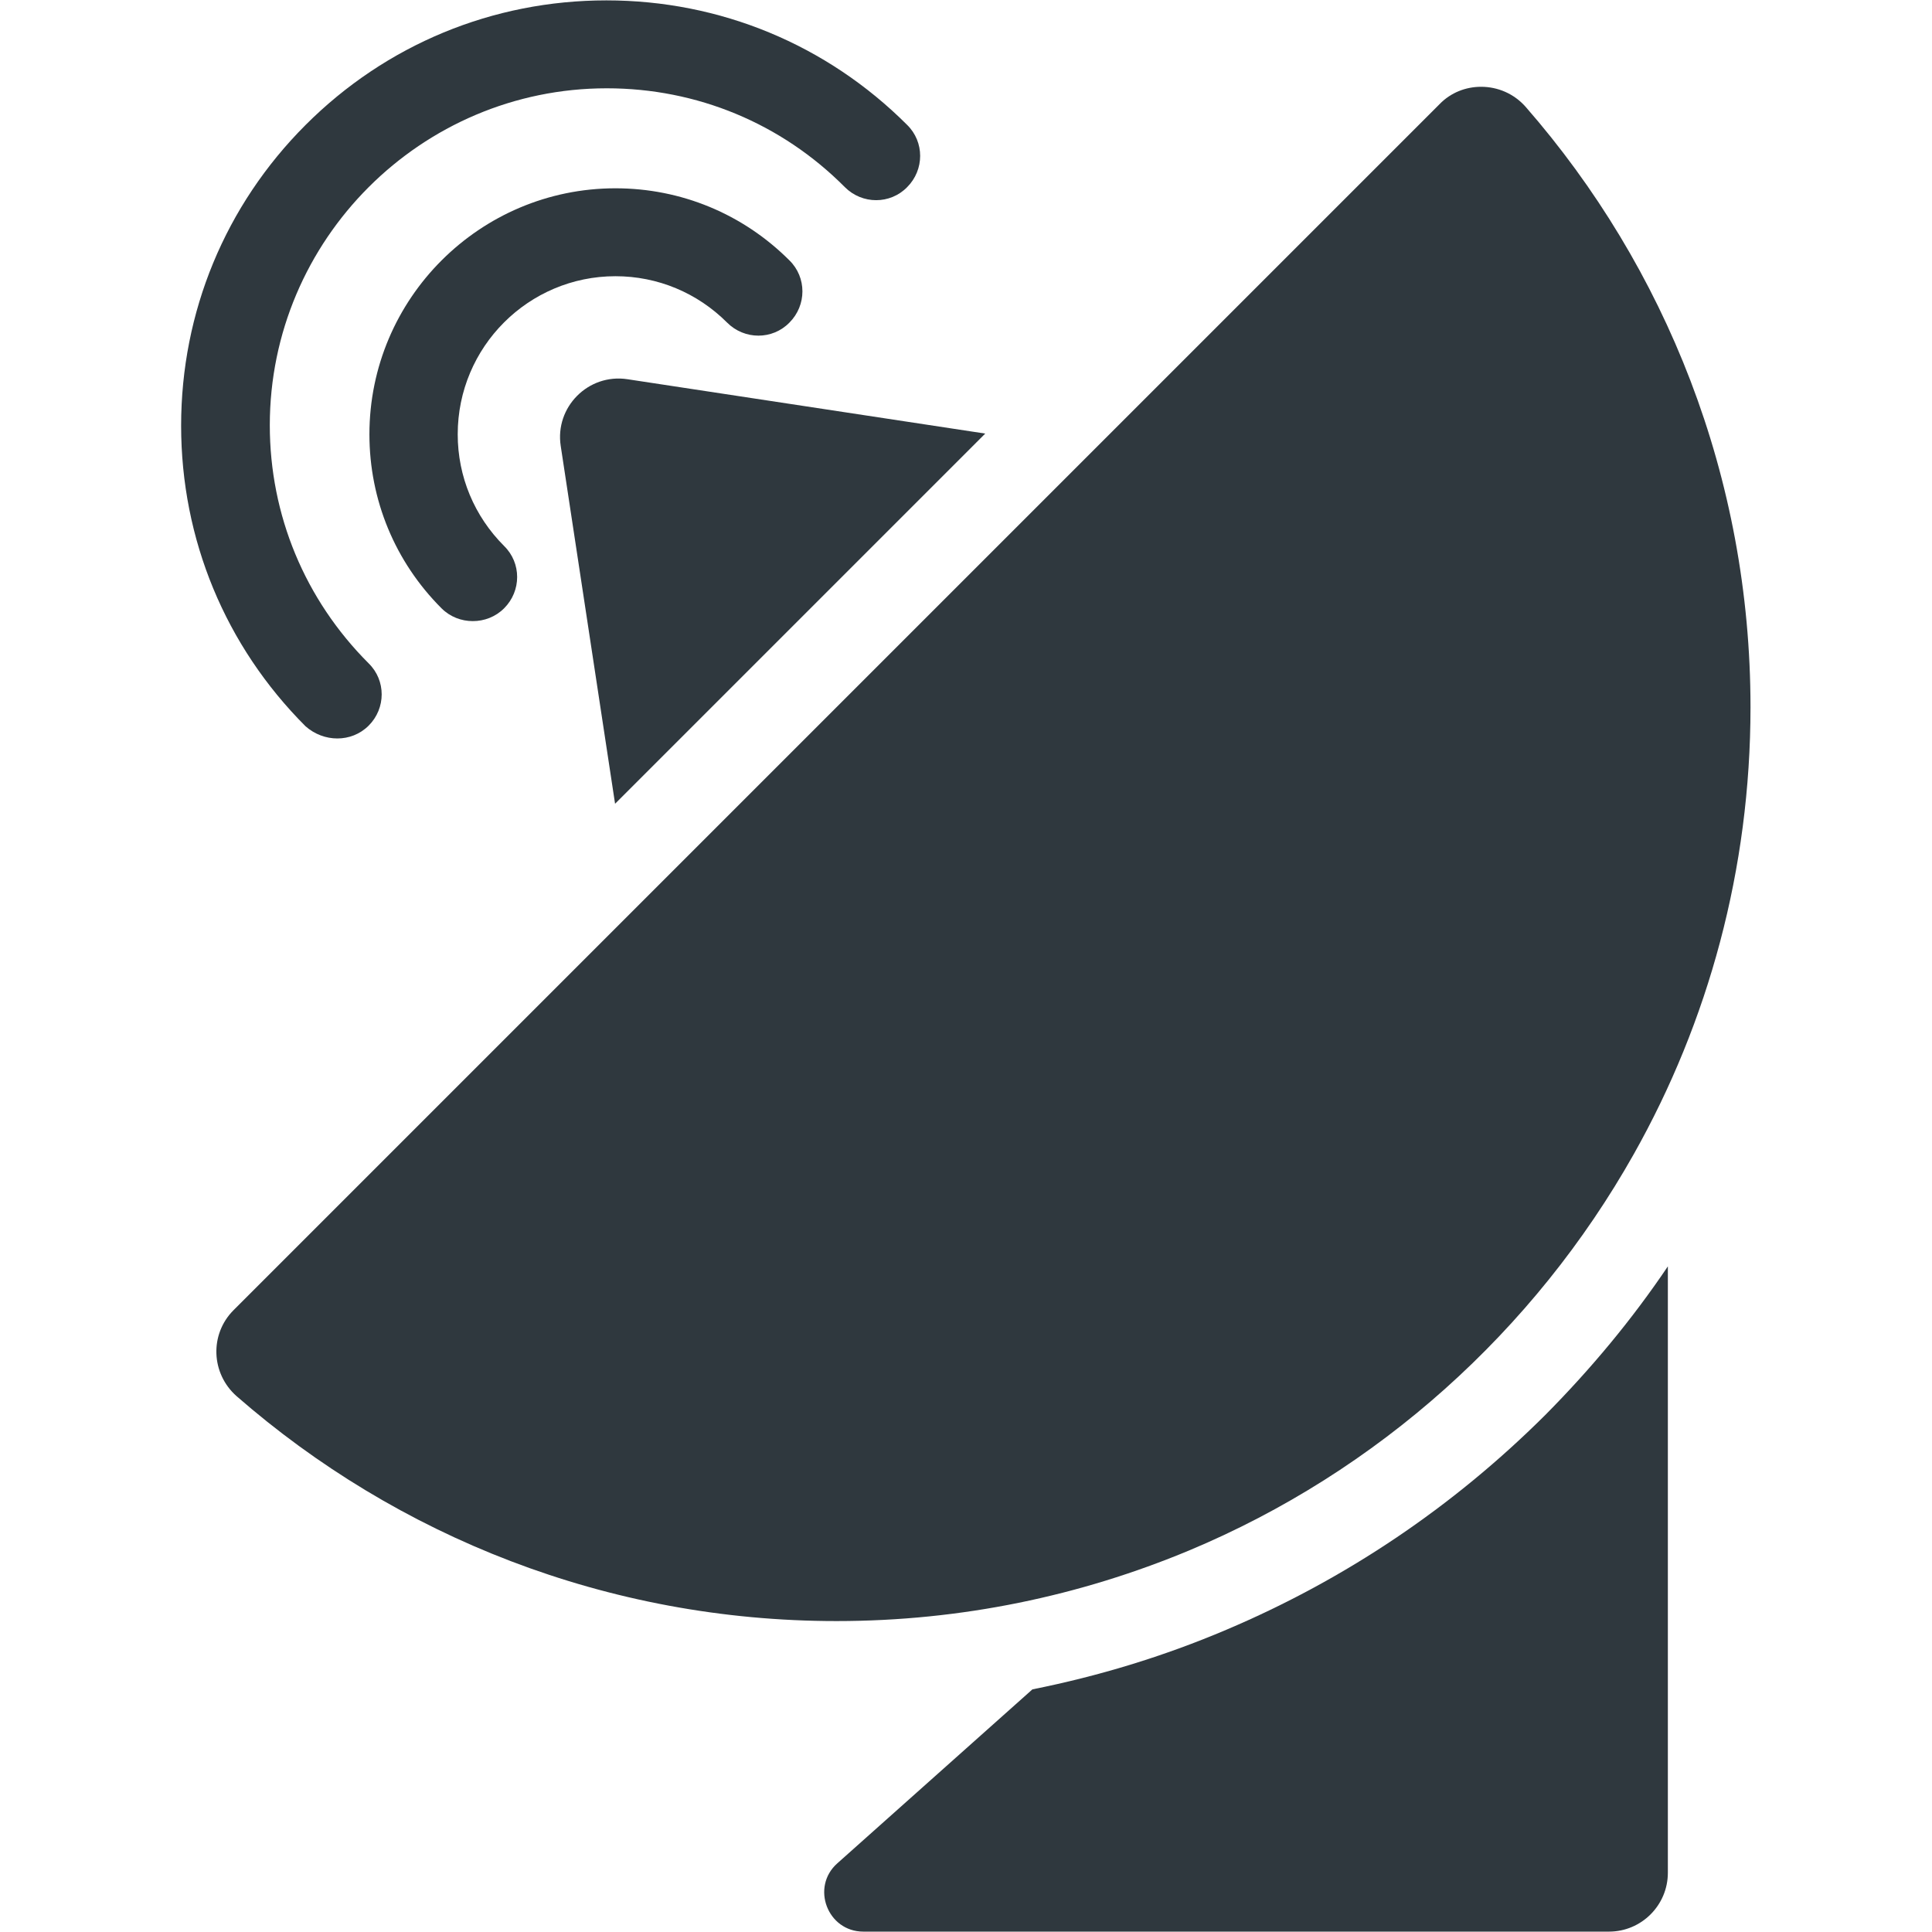 <?xml version="1.0" encoding="utf-8"?>
<!-- Generator: Adobe Illustrator 18.1.1, SVG Export Plug-In . SVG Version: 6.00 Build 0)  -->
<svg version="1.1" id="Capa_1" xmlns="http://www.w3.org/2000/svg" xmlns:xlink="http://www.w3.org/1999/xlink" x="0px" y="0px"
	 viewBox="-49 141 512 512" enable-background="new -49 141 512 512" xml:space="preserve">
<g>
	<g>
		<path fill="#2F383E" d="M114,354l98.1-98.1l-94.8-14.4c-10.4-1.6-19.3,7.4-17.7,17.7L114,354z"/>
		<path fill="#2F383E" d="M276,572.9c-16.7,7.1-33.9,12.3-51.4,15.8l-51.7,46.1c-7.1,6.3-2.6,18.1,6.9,18.1h197.6
			c8.6,0,15.6-7,15.6-15.6V476.6c-9.5,14.1-20.4,27.2-32.5,39.4C336,540.4,307.6,559.5,276,572.9z"/>
		<path fill="#2F383E" d="M355.3,169.3c-3.1-3.5-7.4-5.3-11.8-5.3c-4,0-8,1.5-11,4.6l-91.8,91.8L118.4,382.7L12.9,488.2
			c-6.4,6.4-6,16.8,0.8,22.8c42.5,37.1,98.2,59.6,159,59.6c33.1,0,64.6-6.7,93.4-18.7c50-20.9,91.5-58.2,117.9-105.1
			c19.7-35,30.9-75.4,30.9-118.4C414.9,267.5,392.4,211.8,355.3,169.3z"/>
		<path fill="#2F383E" d="M114.1,214.2c11.2,0,21.7,4.4,29.6,12.3c4.6,4.6,12,4.6,16.5,0c4.6-4.6,4.6-12,0-16.5
			c-12.3-12.3-28.7-19.1-46.1-19.1c-35.9,0-65.2,29.2-65.2,65.2c0,17.4,6.8,33.8,19.1,46.1c2.3,2.3,5.3,3.4,8.3,3.4s6-1.1,8.3-3.4
			c4.6-4.6,4.6-12,0-16.5c-7.9-7.9-12.3-18.4-12.3-29.6C72.3,232.9,91.1,214.2,114.1,214.2z"/>
		<path fill="#2F383E" d="M40.4,336.7c3,0,6-1.1,8.3-3.4c4.6-4.6,4.6-12,0-16.5c-16.9-16.9-26.2-39.3-26.2-63.1
			c0-49.2,40.1-89.3,89.3-89.3c23.9,0,46.3,9.3,63.1,26.2c4.6,4.6,12,4.6,16.5,0c4.6-4.6,4.6-12,0-16.5c-21.3-21.3-49.6-33-79.7-33
			c-30.1,0-58.4,11.7-79.7,33s-33,49.6-33,79.7c0,30.1,11.7,58.4,33,79.7C34.4,335.6,37.4,336.7,40.4,336.7z"/>
	</g>
</g>
</svg>
